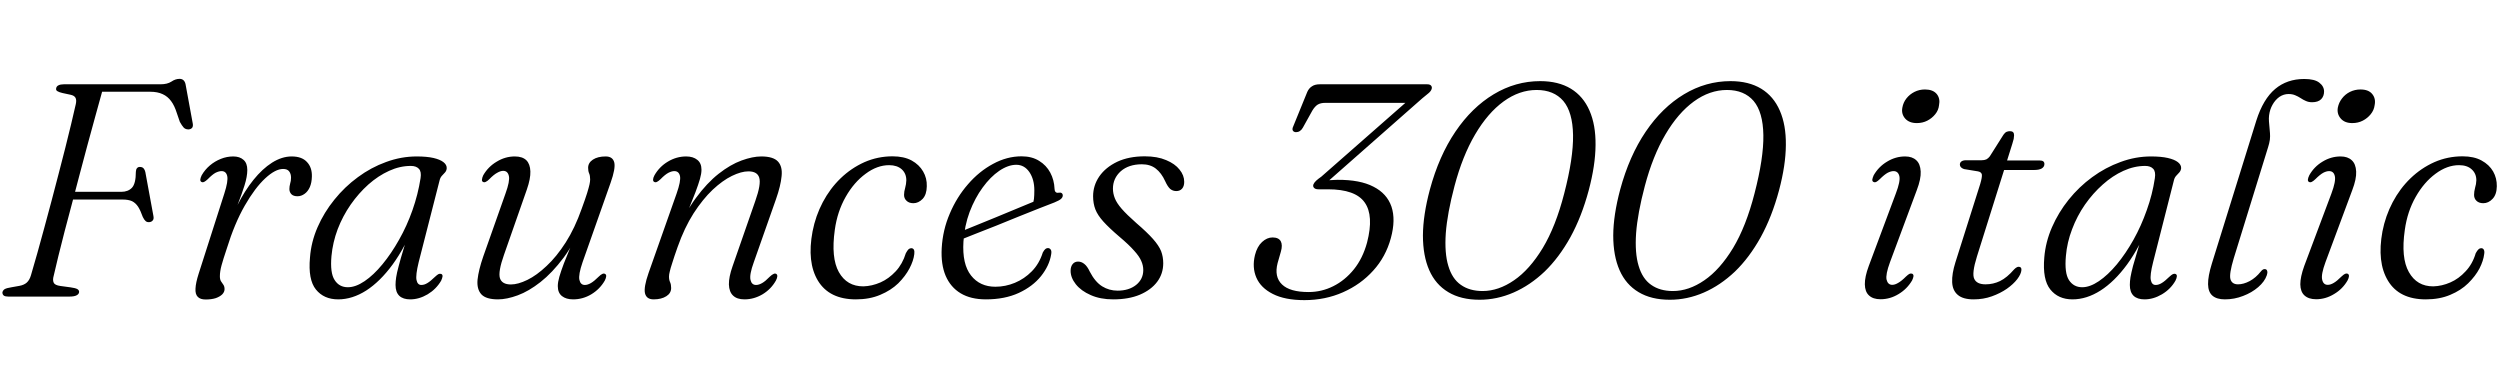 <svg xmlns="http://www.w3.org/2000/svg" xmlns:xlink="http://www.w3.org/1999/xlink" width="197.832" height="29.592"><path fill="black" d="M4.44 7.01L4.44 7.01Q4.46 6.83 4.63 6.75Q4.79 6.67 5.05 6.67L5.05 6.67L12.70 6.67Q13.24 6.67 13.56 6.46Q13.88 6.24 14.21 6.24L14.21 6.24Q14.58 6.24 14.68 6.65L14.68 6.65L15.24 9.70Q15.30 9.95 15.22 10.09Q15.13 10.22 14.94 10.24L14.94 10.24Q14.69 10.25 14.54 10.10Q14.40 9.95 14.23 9.64L14.23 9.64L13.99 8.94Q13.81 8.36 13.54 8.00Q13.27 7.63 12.87 7.45Q12.47 7.26 11.88 7.26L11.88 7.26L8.08 7.26Q7.82 8.18 7.53 9.25Q7.24 10.32 6.92 11.48Q6.61 12.64 6.30 13.81Q5.99 14.99 5.69 16.13Q5.39 17.28 5.11 18.32Q4.84 19.37 4.62 20.26Q4.40 21.14 4.25 21.82L4.25 21.82Q4.15 22.16 4.25 22.37Q4.34 22.57 4.78 22.63L4.78 22.63L5.59 22.74Q5.95 22.79 6.11 22.87Q6.26 22.96 6.26 23.09L6.26 23.09Q6.26 23.26 6.08 23.36Q5.90 23.47 5.48 23.47L5.48 23.47L0.66 23.47Q0.41 23.47 0.30 23.39Q0.19 23.30 0.19 23.14L0.19 23.14Q0.22 22.98 0.37 22.88Q0.53 22.79 0.92 22.73L0.92 22.73L1.54 22.62Q1.91 22.55 2.12 22.36Q2.34 22.16 2.45 21.78L2.45 21.78Q2.69 20.96 2.96 20.01Q3.23 19.06 3.51 18.01Q3.79 16.97 4.08 15.89Q4.37 14.81 4.64 13.75Q4.92 12.70 5.17 11.69Q5.42 10.69 5.63 9.82Q5.84 8.94 6 8.23L6 8.23Q6.07 7.91 5.97 7.73Q5.87 7.56 5.59 7.50L5.59 7.50L4.94 7.36Q4.68 7.30 4.55 7.22Q4.42 7.15 4.44 7.01ZM4.98 15.79L5.18 15.18L9.60 15.18Q10.13 15.18 10.44 14.86Q10.75 14.53 10.75 13.60L10.75 13.60Q10.76 13.40 10.84 13.31Q10.92 13.21 11.06 13.21L11.06 13.21Q11.26 13.21 11.36 13.32Q11.46 13.43 11.50 13.61L11.50 13.61L12.14 17.09Q12.19 17.34 12.08 17.45Q11.98 17.57 11.80 17.58L11.80 17.58Q11.64 17.59 11.53 17.50Q11.41 17.40 11.30 17.17L11.30 17.17Q11.12 16.66 10.93 16.36Q10.73 16.06 10.45 15.92Q10.16 15.79 9.71 15.79L9.71 15.79L4.98 15.79ZM15.95 14.40L15.95 14.40Q15.84 14.35 15.85 14.21Q15.86 14.08 15.96 13.87L15.96 13.87Q16.22 13.42 16.61 13.09Q17.00 12.76 17.48 12.57Q17.95 12.38 18.46 12.38L18.46 12.38Q18.97 12.38 19.27 12.65Q19.57 12.91 19.57 13.45L19.57 13.45Q19.57 13.97 19.35 14.67Q19.13 15.37 18.83 16.13Q18.53 16.90 18.29 17.57Q18.05 18.25 18.01 18.72L18.01 18.72L17.83 18.72Q18.20 17.40 18.78 16.25Q19.36 15.10 20.06 14.23Q20.76 13.36 21.53 12.87Q22.31 12.38 23.08 12.38L23.08 12.38Q23.89 12.38 24.29 12.82Q24.70 13.25 24.68 13.97L24.68 13.97Q24.67 14.45 24.52 14.80Q24.36 15.16 24.10 15.34Q23.84 15.53 23.54 15.53L23.54 15.53Q23.22 15.53 23.06 15.37Q22.90 15.20 22.90 14.96L22.90 14.96Q22.90 14.75 22.96 14.53Q23.03 14.32 23.03 14.06L23.03 14.06Q23.03 13.75 22.88 13.56Q22.74 13.37 22.40 13.37L22.40 13.37Q21.79 13.37 20.99 14.11Q20.18 14.86 19.37 16.27Q18.56 17.68 17.94 19.69L17.94 19.69Q17.66 20.52 17.53 21Q17.40 21.48 17.40 21.86L17.40 21.86Q17.40 22.12 17.49 22.26Q17.58 22.40 17.68 22.54Q17.77 22.67 17.77 22.88L17.77 22.88Q17.77 23.10 17.59 23.29Q17.41 23.47 17.08 23.59Q16.74 23.70 16.27 23.70L16.27 23.70Q15.85 23.70 15.65 23.49Q15.44 23.28 15.47 22.83Q15.49 22.38 15.72 21.66L15.72 21.66L17.75 15.32Q18.07 14.33 17.98 13.93Q17.89 13.54 17.53 13.54L17.53 13.54Q17.33 13.54 17.06 13.67Q16.80 13.81 16.44 14.18L16.44 14.18Q16.27 14.34 16.16 14.39Q16.04 14.45 15.95 14.40ZM34.79 14.26L33.13 20.75Q32.88 21.78 32.96 22.16Q33.04 22.55 33.34 22.55L33.34 22.55Q33.58 22.55 33.82 22.40Q34.06 22.26 34.43 21.90L34.43 21.90Q34.60 21.74 34.70 21.69Q34.81 21.64 34.92 21.68L34.92 21.68Q35.03 21.73 35.02 21.87Q35.00 22.01 34.91 22.21L34.91 22.21Q34.52 22.88 33.84 23.29Q33.16 23.69 32.46 23.69L32.46 23.69Q31.90 23.69 31.60 23.41Q31.30 23.12 31.30 22.55L31.30 22.55Q31.30 22.27 31.35 21.94Q31.40 21.60 31.55 21.05Q31.69 20.50 31.96 19.62Q32.23 18.74 32.65 17.40L32.65 17.40L32.84 17.63Q32.06 19.57 31.07 20.93Q30.08 22.28 28.98 22.99Q27.88 23.69 26.76 23.69L26.76 23.69Q25.63 23.69 25.00 22.91Q24.37 22.13 24.53 20.38L24.53 20.38Q24.62 19.15 25.13 17.98Q25.64 16.81 26.46 15.80Q27.28 14.78 28.32 14.02Q29.36 13.25 30.55 12.82Q31.74 12.38 32.98 12.38L32.98 12.38Q33.77 12.38 34.30 12.50Q34.82 12.62 35.09 12.83Q35.36 13.04 35.35 13.31L35.35 13.31Q35.34 13.50 35.22 13.64Q35.10 13.78 34.97 13.91Q34.84 14.05 34.79 14.26L34.79 14.26ZM26.23 20.26L26.23 20.26Q26.11 21.60 26.48 22.16Q26.84 22.73 27.53 22.73L27.53 22.73Q28.14 22.73 28.85 22.25Q29.56 21.77 30.26 20.92Q30.97 20.06 31.58 18.97Q32.20 17.88 32.64 16.63Q33.08 15.38 33.28 14.10L33.28 14.10Q33.36 13.58 33.15 13.36Q32.94 13.13 32.51 13.13L32.51 13.13Q31.64 13.13 30.79 13.52Q29.93 13.91 29.15 14.60Q28.38 15.29 27.75 16.19Q27.12 17.10 26.72 18.14Q26.33 19.18 26.23 20.26ZM47.87 21.67L47.87 21.67Q47.98 21.72 47.97 21.86Q47.96 22.00 47.86 22.20L47.86 22.20Q47.47 22.88 46.79 23.29Q46.12 23.69 45.35 23.69L45.35 23.69Q44.80 23.69 44.47 23.43Q44.14 23.17 44.14 22.64L44.14 22.64Q44.14 22.33 44.26 21.91Q44.38 21.49 44.62 20.85Q44.87 20.21 45.28 19.22Q45.68 18.24 46.26 16.80L46.26 16.80L46.20 17.42Q45.49 19.19 44.60 20.39Q43.70 21.59 42.77 22.32Q41.84 23.05 40.97 23.37Q40.10 23.69 39.41 23.69L39.41 23.69Q38.46 23.69 38.09 23.29Q37.72 22.88 37.79 22.13Q37.87 21.37 38.24 20.30L38.24 20.30L40.00 15.32Q40.36 14.33 40.27 13.93Q40.18 13.52 39.82 13.52L39.82 13.52Q39.61 13.52 39.35 13.67Q39.08 13.81 38.72 14.18L38.72 14.18Q38.56 14.34 38.44 14.39Q38.33 14.45 38.23 14.40L38.23 14.40Q38.12 14.35 38.14 14.21Q38.15 14.06 38.24 13.87L38.24 13.87Q38.63 13.19 39.31 12.79Q39.98 12.38 40.74 12.38L40.74 12.38Q41.34 12.38 41.65 12.68Q41.95 12.98 41.97 13.56Q41.99 14.14 41.69 15.00L41.69 15.00L39.88 20.17Q39.41 21.50 39.56 22.01Q39.72 22.51 40.43 22.51L40.43 22.51Q40.99 22.51 41.73 22.15Q42.47 21.79 43.25 21.05Q44.04 20.32 44.77 19.18Q45.49 18.05 46.03 16.52L46.03 16.52Q46.32 15.73 46.46 15.28Q46.60 14.82 46.65 14.59Q46.70 14.35 46.70 14.20L46.70 14.20Q46.70 13.90 46.62 13.72Q46.54 13.55 46.54 13.28L46.54 13.28Q46.54 12.88 46.92 12.63Q47.30 12.38 47.93 12.38L47.93 12.38Q48.49 12.38 48.61 12.86Q48.72 13.33 48.32 14.46L48.32 14.46L46.10 20.75Q45.76 21.74 45.85 22.15Q45.94 22.55 46.28 22.55L46.28 22.55Q46.50 22.55 46.76 22.40Q47.02 22.25 47.38 21.89L47.38 21.89Q47.54 21.73 47.66 21.68Q47.77 21.62 47.87 21.67ZM51.78 14.40L51.78 14.40Q51.67 14.35 51.68 14.21Q51.68 14.08 51.79 13.87L51.79 13.87Q52.18 13.19 52.85 12.79Q53.53 12.38 54.30 12.38L54.30 12.38Q54.85 12.38 55.18 12.65Q55.51 12.91 55.51 13.43L55.51 13.43Q55.51 13.74 55.39 14.16Q55.27 14.58 55.03 15.22Q54.78 15.86 54.38 16.85Q53.98 17.83 53.39 19.27L53.39 19.27L53.45 18.65Q54.17 16.88 55.06 15.68Q55.94 14.48 56.87 13.75Q57.80 13.02 58.68 12.70Q59.56 12.38 60.24 12.38L60.24 12.38Q61.20 12.38 61.57 12.79Q61.93 13.19 61.85 13.94Q61.78 14.70 61.40 15.78L61.40 15.78L59.65 20.75Q59.29 21.74 59.39 22.15Q59.48 22.55 59.83 22.55L59.83 22.55Q60.05 22.55 60.31 22.40Q60.56 22.26 60.92 21.89L60.92 21.89Q61.09 21.73 61.21 21.68Q61.32 21.62 61.42 21.67L61.42 21.67Q61.52 21.73 61.51 21.87Q61.50 22.01 61.40 22.20L61.40 22.20Q61.02 22.88 60.34 23.29Q59.66 23.69 58.91 23.69L58.91 23.69Q58.32 23.69 58.01 23.39Q57.70 23.10 57.68 22.51Q57.67 21.92 57.97 21.07L57.97 21.07L59.77 15.90Q60.24 14.57 60.08 14.06Q59.93 13.56 59.22 13.56L59.22 13.56Q58.66 13.56 57.92 13.92Q57.18 14.28 56.39 15.02Q55.61 15.76 54.88 16.89Q54.16 18.02 53.62 19.55L53.62 19.55Q53.34 20.34 53.20 20.80Q53.05 21.25 53.00 21.49Q52.94 21.72 52.94 21.89L52.94 21.89Q52.94 22.16 53.03 22.34Q53.11 22.52 53.11 22.79L53.11 22.79Q53.11 23.20 52.73 23.44Q52.34 23.69 51.72 23.69L51.72 23.69Q51.16 23.69 51.04 23.21Q50.93 22.73 51.32 21.61L51.32 21.61L53.54 15.32Q53.89 14.33 53.81 13.93Q53.72 13.54 53.36 13.54L53.36 13.54Q53.16 13.54 52.90 13.67Q52.63 13.81 52.27 14.18L52.27 14.18Q52.10 14.34 51.99 14.39Q51.88 14.45 51.78 14.40ZM70.36 13.07L70.36 13.07Q69.41 13.07 68.50 13.75Q67.58 14.42 66.92 15.58Q66.26 16.74 66.06 18.19L66.06 18.19Q65.75 20.40 66.38 21.53Q67.02 22.67 68.33 22.66L68.33 22.66Q69 22.64 69.67 22.35Q70.33 22.06 70.88 21.47Q71.42 20.89 71.68 20.04L71.68 20.04Q71.80 19.82 71.89 19.73Q71.99 19.64 72.11 19.64L72.11 19.64Q72.25 19.64 72.32 19.76Q72.38 19.88 72.35 20.11L72.35 20.11Q72.29 20.63 71.97 21.24Q71.65 21.85 71.08 22.42Q70.50 22.98 69.66 23.33Q68.82 23.69 67.73 23.69L67.73 23.69Q65.63 23.69 64.73 22.22Q63.84 20.75 64.30 18.31L64.30 18.31Q64.54 17.08 65.11 16.00Q65.68 14.92 66.52 14.11Q67.36 13.30 68.41 12.83Q69.46 12.37 70.63 12.37L70.63 12.37Q71.53 12.37 72.14 12.70Q72.74 13.03 73.05 13.57Q73.36 14.10 73.34 14.74L73.34 14.74Q73.33 15.40 73.01 15.74Q72.68 16.08 72.28 16.08L72.28 16.08Q71.93 16.08 71.74 15.89Q71.54 15.71 71.54 15.42L71.54 15.42Q71.54 15.16 71.63 14.86Q71.71 14.57 71.72 14.27L71.72 14.27Q71.72 13.73 71.36 13.40Q70.99 13.07 70.36 13.07ZM75.58 19.15L75.48 18.55Q75.48 18.55 75.94 18.36Q76.40 18.17 77.15 17.87Q77.90 17.57 78.77 17.21Q79.63 16.86 80.46 16.51Q81.29 16.16 81.91 15.91L81.91 15.91L81.70 16.25Q81.78 16.02 81.82 15.74Q81.85 15.47 81.85 15.06L81.85 15.06Q81.85 14.20 81.46 13.62Q81.06 13.04 80.42 13.04L80.42 13.04Q79.78 13.04 79.07 13.52Q78.37 14.00 77.76 14.84Q77.15 15.67 76.73 16.77Q76.32 17.87 76.24 19.12L76.24 19.12Q76.13 20.90 76.84 21.80Q77.54 22.69 78.77 22.69L78.77 22.69Q79.56 22.69 80.31 22.38Q81.06 22.07 81.65 21.47Q82.24 20.87 82.52 19.98L82.52 19.98Q82.63 19.78 82.73 19.70Q82.82 19.63 82.93 19.63L82.93 19.63Q83.08 19.64 83.15 19.76Q83.23 19.87 83.18 20.14L83.18 20.14Q83.04 21.02 82.38 21.85Q81.72 22.67 80.62 23.18Q79.51 23.69 78.02 23.69L78.02 23.69Q76.82 23.69 76.02 23.21Q75.22 22.73 74.83 21.82Q74.45 20.92 74.52 19.64L74.52 19.64Q74.60 18.20 75.16 16.90Q75.71 15.60 76.60 14.58Q77.48 13.56 78.58 12.97Q79.68 12.37 80.84 12.37L80.84 12.37Q81.66 12.37 82.23 12.73Q82.80 13.08 83.11 13.66Q83.42 14.24 83.45 14.95L83.45 14.95Q83.45 15.10 83.53 15.19Q83.62 15.28 83.76 15.25L83.76 15.25Q83.93 15.22 84.01 15.28Q84.10 15.34 84.10 15.47L84.10 15.47Q84.10 15.61 83.96 15.74Q83.83 15.86 83.44 16.02L83.44 16.02Q82.98 16.20 82.23 16.49Q81.48 16.79 80.60 17.14Q79.72 17.50 78.83 17.86Q77.94 18.22 77.20 18.50Q76.46 18.79 76.02 18.97Q75.58 19.15 75.58 19.15L75.58 19.15ZM88.44 23.00L88.44 23.00Q89.33 23.00 89.90 22.55Q90.47 22.09 90.47 21.37L90.47 21.37Q90.47 21 90.31 20.65Q90.16 20.29 89.75 19.84Q89.35 19.38 88.58 18.73L88.58 18.73Q87.77 18.04 87.31 17.53Q86.86 17.03 86.68 16.57Q86.50 16.10 86.50 15.53L86.50 15.53Q86.50 14.68 86.99 13.96Q87.49 13.24 88.41 12.80Q89.33 12.37 90.59 12.37L90.59 12.37Q91.58 12.37 92.28 12.67Q92.98 12.96 93.34 13.42Q93.71 13.87 93.71 14.39L93.71 14.39Q93.71 14.74 93.54 14.93Q93.37 15.12 93.08 15.12L93.08 15.12Q92.81 15.12 92.60 14.95Q92.40 14.77 92.20 14.33L92.20 14.33Q91.91 13.69 91.46 13.34Q91.02 13.00 90.36 13.00L90.36 13.00Q89.32 13.00 88.69 13.55Q88.07 14.11 88.07 14.93L88.07 14.93Q88.07 15.31 88.22 15.69Q88.37 16.07 88.76 16.52Q89.16 16.98 89.92 17.65L89.92 17.65Q90.77 18.38 91.24 18.91Q91.70 19.43 91.88 19.87Q92.05 20.32 92.05 20.83L92.05 20.83Q92.05 21.66 91.57 22.30Q91.09 22.94 90.20 23.32Q89.32 23.69 88.09 23.69L88.09 23.69Q87.07 23.69 86.31 23.35Q85.55 23.02 85.13 22.49Q84.72 21.97 84.72 21.43L84.72 21.43Q84.72 21.10 84.88 20.90Q85.04 20.70 85.31 20.70L85.31 20.70Q85.58 20.70 85.81 20.89Q86.04 21.07 86.24 21.50L86.24 21.50Q86.66 22.31 87.22 22.66Q87.77 23.00 88.44 23.00ZM112.55 7.78L104.83 14.58L104.94 14.28Q105.02 14.27 105.20 14.26Q105.38 14.24 105.57 14.24Q105.76 14.23 105.85 14.23L105.85 14.23Q107.62 14.22 108.68 14.77Q109.75 15.31 110.11 16.35Q110.46 17.39 110.06 18.85L110.06 18.85Q109.66 20.32 108.67 21.41Q107.68 22.51 106.27 23.13Q104.87 23.75 103.22 23.75L103.22 23.75Q101.68 23.75 100.72 23.26Q99.77 22.78 99.42 21.97Q99.07 21.16 99.31 20.18L99.31 20.18Q99.48 19.51 99.87 19.15Q100.26 18.79 100.70 18.79L100.70 18.79Q101.18 18.79 101.35 19.09Q101.51 19.39 101.36 19.91L101.36 19.91L101.10 20.82Q100.82 21.91 101.45 22.51Q102.07 23.11 103.55 23.11L103.55 23.11Q104.58 23.11 105.50 22.65Q106.43 22.19 107.14 21.31Q107.84 20.44 108.18 19.19L108.18 19.19Q108.73 17.06 107.99 16.02Q107.26 14.98 105.08 14.98L105.08 14.98L104.33 14.98Q104.09 14.98 103.99 14.87Q103.88 14.77 103.93 14.60L103.93 14.60Q103.99 14.45 104.15 14.30Q104.30 14.16 104.56 13.98L104.56 13.98L111.78 7.64L111.68 8.14L104.87 8.14Q104.50 8.14 104.27 8.28Q104.05 8.42 103.85 8.75L103.85 8.75L103.10 10.10Q103.01 10.27 102.86 10.37Q102.72 10.46 102.55 10.46L102.55 10.46Q102.38 10.45 102.31 10.34Q102.23 10.22 102.35 9.97L102.35 9.97L103.45 7.27Q103.58 6.98 103.82 6.83Q104.05 6.67 104.44 6.67L104.44 6.67L112.93 6.67Q113.15 6.67 113.24 6.77Q113.34 6.88 113.29 7.04L113.29 7.04Q113.24 7.21 113.05 7.37Q112.86 7.54 112.55 7.78L112.55 7.78ZM121.88 6.42L121.88 6.42Q123.32 6.42 124.31 7.02Q125.29 7.62 125.78 8.75Q126.28 9.89 126.26 11.48Q126.25 13.07 125.72 15.06L125.72 15.06Q125.16 17.15 124.27 18.77Q123.37 20.39 122.23 21.49Q121.08 22.58 119.77 23.15Q118.46 23.72 117.08 23.72L117.08 23.72Q115.61 23.72 114.61 23.12Q113.60 22.52 113.10 21.38Q112.60 20.24 112.60 18.63Q112.61 17.02 113.15 15.00L113.15 15.00Q113.87 12.34 115.17 10.42Q116.47 8.50 118.20 7.46Q119.93 6.42 121.88 6.42ZM123.78 15.31L123.78 15.31Q124.51 12.50 124.48 10.69Q124.45 8.87 123.71 7.99Q122.96 7.12 121.60 7.12L121.60 7.12Q120.23 7.12 118.98 8.03Q117.73 8.94 116.73 10.64Q115.73 12.34 115.10 14.72L115.10 14.72Q114.53 16.87 114.41 18.45Q114.30 20.03 114.61 21.04Q114.91 22.06 115.60 22.54Q116.29 23.03 117.32 23.03L117.32 23.03Q118.58 23.03 119.81 22.18Q121.04 21.34 122.08 19.63Q123.11 17.92 123.78 15.31ZM136.94 6.42L136.94 6.42Q138.38 6.42 139.37 7.02Q140.35 7.62 140.84 8.75Q141.34 9.89 141.32 11.48Q141.31 13.07 140.78 15.06L140.78 15.06Q140.22 17.15 139.33 18.77Q138.43 20.39 137.29 21.49Q136.14 22.58 134.83 23.15Q133.52 23.72 132.14 23.72L132.14 23.72Q130.67 23.72 129.67 23.12Q128.66 22.52 128.16 21.38Q127.66 20.24 127.66 18.63Q127.67 17.02 128.21 15.00L128.21 15.00Q128.93 12.34 130.23 10.42Q131.53 8.50 133.26 7.46Q134.99 6.42 136.94 6.42ZM138.84 15.31L138.84 15.31Q139.57 12.50 139.54 10.69Q139.51 8.87 138.77 7.99Q138.02 7.12 136.66 7.12L136.66 7.12Q135.29 7.12 134.04 8.03Q132.79 8.94 131.79 10.64Q130.79 12.34 130.16 14.72L130.16 14.72Q129.59 16.87 129.47 18.45Q129.36 20.03 129.67 21.04Q129.97 22.06 130.66 22.54Q131.35 23.03 132.38 23.03L132.38 23.03Q133.64 23.03 134.87 22.18Q136.10 21.34 137.14 19.63Q138.17 17.92 138.84 15.31ZM151.68 15.05L149.56 20.75Q149.20 21.73 149.29 22.13Q149.39 22.54 149.74 22.54L149.74 22.54Q149.95 22.54 150.20 22.39Q150.46 22.25 150.83 21.88L150.83 21.88Q151.00 21.72 151.10 21.67Q151.21 21.62 151.32 21.66L151.32 21.66Q151.43 21.72 151.42 21.86Q151.40 22.00 151.31 22.19L151.31 22.19Q150.91 22.87 150.24 23.27Q149.57 23.68 148.81 23.68L148.81 23.68Q148.22 23.68 147.90 23.38Q147.58 23.09 147.57 22.50Q147.56 21.91 147.88 21.05L147.88 21.05L150.02 15.32Q150.40 14.33 150.30 13.93Q150.20 13.54 149.84 13.54L149.84 13.54Q149.64 13.54 149.38 13.67Q149.12 13.81 148.75 14.18L148.75 14.18Q148.58 14.34 148.48 14.39Q148.37 14.45 148.26 14.40L148.26 14.40Q148.15 14.35 148.16 14.21Q148.18 14.08 148.27 13.87L148.27 13.87Q148.66 13.19 149.33 12.79Q150 12.38 150.76 12.38L150.76 12.38Q151.32 12.38 151.64 12.68Q151.96 12.97 151.99 13.57Q152.02 14.16 151.68 15.05L151.68 15.05ZM151.68 9.74L151.68 9.74Q151.08 9.74 150.76 9.38Q150.44 9.01 150.54 8.51L150.54 8.51Q150.61 8.11 150.86 7.79Q151.12 7.46 151.50 7.27Q151.88 7.08 152.33 7.08L152.33 7.08Q152.96 7.08 153.26 7.44Q153.55 7.80 153.44 8.33L153.44 8.33Q153.40 8.72 153.14 9.04Q152.88 9.36 152.51 9.55Q152.14 9.74 151.68 9.74ZM156.52 13.56L156.52 13.56L155.42 13.38Q155.27 13.33 155.18 13.24Q155.09 13.15 155.09 13.03L155.09 13.03Q155.09 12.86 155.22 12.77Q155.35 12.68 155.58 12.68L155.58 12.68L156.82 12.68Q157.03 12.68 157.19 12.61Q157.34 12.53 157.46 12.37L157.46 12.37L158.54 10.66Q158.66 10.49 158.79 10.43Q158.92 10.38 159.05 10.38L159.05 10.38Q159.22 10.38 159.30 10.46Q159.38 10.54 159.38 10.70L159.38 10.70Q159.38 10.81 159.35 10.99Q159.31 11.16 159.24 11.38L159.24 11.38L156.44 20.30Q156.02 21.65 156.23 22.07Q156.43 22.50 157.12 22.50L157.12 22.50Q157.73 22.50 158.27 22.24Q158.82 21.97 159.38 21.32L159.38 21.32Q159.50 21.20 159.58 21.16Q159.66 21.11 159.74 21.11L159.74 21.11Q159.86 21.11 159.92 21.18Q159.97 21.25 159.96 21.37L159.96 21.37Q159.94 21.68 159.63 22.09Q159.32 22.49 158.81 22.85Q158.29 23.21 157.62 23.45Q156.95 23.69 156.18 23.69L156.18 23.69Q155.34 23.69 154.93 23.34Q154.51 22.99 154.48 22.33Q154.45 21.67 154.74 20.75L154.74 20.75L156.70 14.56Q156.86 14.02 156.83 13.81Q156.79 13.61 156.52 13.56ZM161.00 13.45L157.78 13.45L158.03 12.70L161.42 12.70Q161.78 12.70 161.78 12.98L161.78 12.98Q161.78 13.20 161.57 13.33Q161.36 13.45 161.00 13.45L161.00 13.45ZM172.03 14.26L170.38 20.75Q170.12 21.78 170.20 22.16Q170.28 22.55 170.58 22.55L170.58 22.55Q170.82 22.55 171.06 22.40Q171.30 22.26 171.67 21.90L171.67 21.90Q171.84 21.74 171.95 21.69Q172.06 21.64 172.16 21.68L172.16 21.68Q172.27 21.73 172.26 21.87Q172.25 22.01 172.15 22.21L172.15 22.21Q171.77 22.88 171.08 23.29Q170.40 23.69 169.70 23.69L169.70 23.69Q169.14 23.69 168.84 23.41Q168.54 23.12 168.54 22.55L168.54 22.55Q168.54 22.27 168.59 21.94Q168.65 21.60 168.79 21.05Q168.94 20.50 169.21 19.62Q169.48 18.74 169.90 17.40L169.90 17.40L170.09 17.63Q169.31 19.57 168.32 20.93Q167.33 22.28 166.22 22.99Q165.12 23.69 164.00 23.69L164.00 23.69Q162.88 23.69 162.25 22.91Q161.62 22.13 161.77 20.38L161.77 20.38Q161.87 19.15 162.38 17.98Q162.89 16.81 163.70 15.80Q164.52 14.78 165.56 14.02Q166.61 13.25 167.80 12.82Q168.98 12.38 170.22 12.38L170.22 12.38Q171.01 12.38 171.54 12.50Q172.07 12.62 172.34 12.83Q172.61 13.04 172.60 13.31L172.60 13.31Q172.58 13.50 172.46 13.64Q172.34 13.78 172.21 13.91Q172.08 14.05 172.03 14.26L172.03 14.26ZM163.48 20.26L163.48 20.26Q163.36 21.60 163.72 22.16Q164.09 22.73 164.77 22.73L164.77 22.73Q165.38 22.73 166.09 22.25Q166.80 21.77 167.51 20.92Q168.22 20.06 168.83 18.97Q169.44 17.88 169.88 16.63Q170.33 15.38 170.52 14.10L170.52 14.10Q170.60 13.58 170.39 13.36Q170.18 13.13 169.75 13.13L169.75 13.13Q168.89 13.13 168.03 13.52Q167.17 13.91 166.40 14.60Q165.62 15.29 164.99 16.19Q164.36 17.10 163.97 18.14Q163.57 19.18 163.48 20.26ZM182.34 6.25L182.34 6.25Q183.16 6.25 183.53 6.54Q183.91 6.83 183.91 7.24L183.91 7.24Q183.91 7.61 183.68 7.85Q183.44 8.09 182.96 8.09L182.96 8.09Q182.69 8.09 182.47 7.99Q182.26 7.90 182.05 7.76Q181.85 7.63 181.63 7.54Q181.40 7.44 181.10 7.44L181.10 7.44Q180.71 7.44 180.37 7.67Q180.04 7.91 179.83 8.29Q179.62 8.66 179.56 9.12L179.56 9.12Q179.53 9.37 179.55 9.61Q179.57 9.84 179.59 10.07Q179.62 10.30 179.63 10.54Q179.65 10.78 179.62 11.06Q179.58 11.34 179.48 11.65L179.48 11.65L176.76 20.45Q176.39 21.68 176.50 22.09Q176.62 22.50 177.10 22.50L177.10 22.50Q177.54 22.50 178.03 22.24Q178.51 21.98 178.90 21.49L178.90 21.49Q179.00 21.36 179.09 21.32Q179.17 21.28 179.26 21.30L179.26 21.30Q179.38 21.32 179.41 21.45Q179.45 21.58 179.38 21.78L179.38 21.78Q179.21 22.28 178.70 22.72Q178.19 23.16 177.50 23.42Q176.81 23.69 176.06 23.69L176.06 23.69Q175.42 23.69 175.08 23.40Q174.74 23.11 174.73 22.49Q174.72 21.86 175.03 20.86L175.03 20.86L178.55 9.54Q179.09 7.84 180.04 7.04Q180.98 6.25 182.34 6.25ZM186.14 15.05L184.02 20.75Q183.66 21.73 183.76 22.13Q183.85 22.54 184.20 22.54L184.20 22.54Q184.42 22.54 184.67 22.39Q184.92 22.25 185.29 21.88L185.29 21.88Q185.46 21.72 185.57 21.67Q185.68 21.62 185.78 21.66L185.78 21.66Q185.89 21.72 185.88 21.86Q185.87 22.00 185.77 22.19L185.77 22.19Q185.38 22.87 184.70 23.27Q184.03 23.68 183.28 23.68L183.28 23.68Q182.69 23.68 182.36 23.38Q182.04 23.09 182.03 22.50Q182.03 21.91 182.34 21.05L182.34 21.05L184.49 15.32Q184.86 14.33 184.76 13.93Q184.67 13.54 184.31 13.54L184.31 13.54Q184.10 13.54 183.85 13.67Q183.59 13.81 183.22 14.18L183.22 14.18Q183.05 14.34 182.94 14.39Q182.83 14.45 182.72 14.40L182.72 14.40Q182.62 14.35 182.63 14.21Q182.64 14.08 182.74 13.87L182.74 13.87Q183.12 13.19 183.79 12.79Q184.46 12.38 185.22 12.38L185.22 12.38Q185.78 12.38 186.10 12.68Q186.42 12.97 186.45 13.57Q186.48 14.16 186.14 15.05L186.14 15.05ZM186.14 9.74L186.14 9.74Q185.54 9.74 185.23 9.38Q184.91 9.01 185.00 8.51L185.00 8.51Q185.08 8.11 185.33 7.79Q185.58 7.46 185.96 7.27Q186.35 7.08 186.79 7.08L186.79 7.08Q187.43 7.08 187.72 7.44Q188.02 7.80 187.91 8.33L187.91 8.33Q187.86 8.72 187.60 9.04Q187.34 9.36 186.97 9.55Q186.60 9.74 186.14 9.74ZM194.59 13.07L194.59 13.07Q193.64 13.07 192.73 13.75Q191.82 14.42 191.16 15.58Q190.50 16.74 190.30 18.19L190.30 18.19Q189.98 20.40 190.62 21.53Q191.26 22.67 192.56 22.66L192.56 22.66Q193.24 22.64 193.90 22.35Q194.57 22.06 195.11 21.47Q195.66 20.89 195.91 20.04L195.91 20.04Q196.03 19.82 196.13 19.73Q196.22 19.64 196.34 19.64L196.34 19.64Q196.49 19.64 196.55 19.76Q196.62 19.88 196.58 20.11L196.58 20.11Q196.52 20.63 196.21 21.24Q195.89 21.85 195.31 22.42Q194.74 22.98 193.90 23.33Q193.06 23.69 191.96 23.69L191.96 23.69Q189.86 23.69 188.97 22.22Q188.08 20.75 188.53 18.31L188.53 18.31Q188.77 17.08 189.34 16.00Q189.91 14.92 190.75 14.11Q191.59 13.30 192.64 12.83Q193.69 12.37 194.87 12.37L194.87 12.37Q195.77 12.37 196.37 12.70Q196.98 13.03 197.29 13.57Q197.59 14.10 197.58 14.74L197.58 14.74Q197.57 15.40 197.24 15.74Q196.92 16.08 196.51 16.08L196.51 16.08Q196.16 16.08 195.97 15.89Q195.78 15.71 195.78 15.42L195.78 15.42Q195.78 15.16 195.86 14.86Q195.95 14.57 195.96 14.27L195.96 14.27Q195.96 13.73 195.59 13.40Q195.23 13.07 194.59 13.07Z"/></svg>